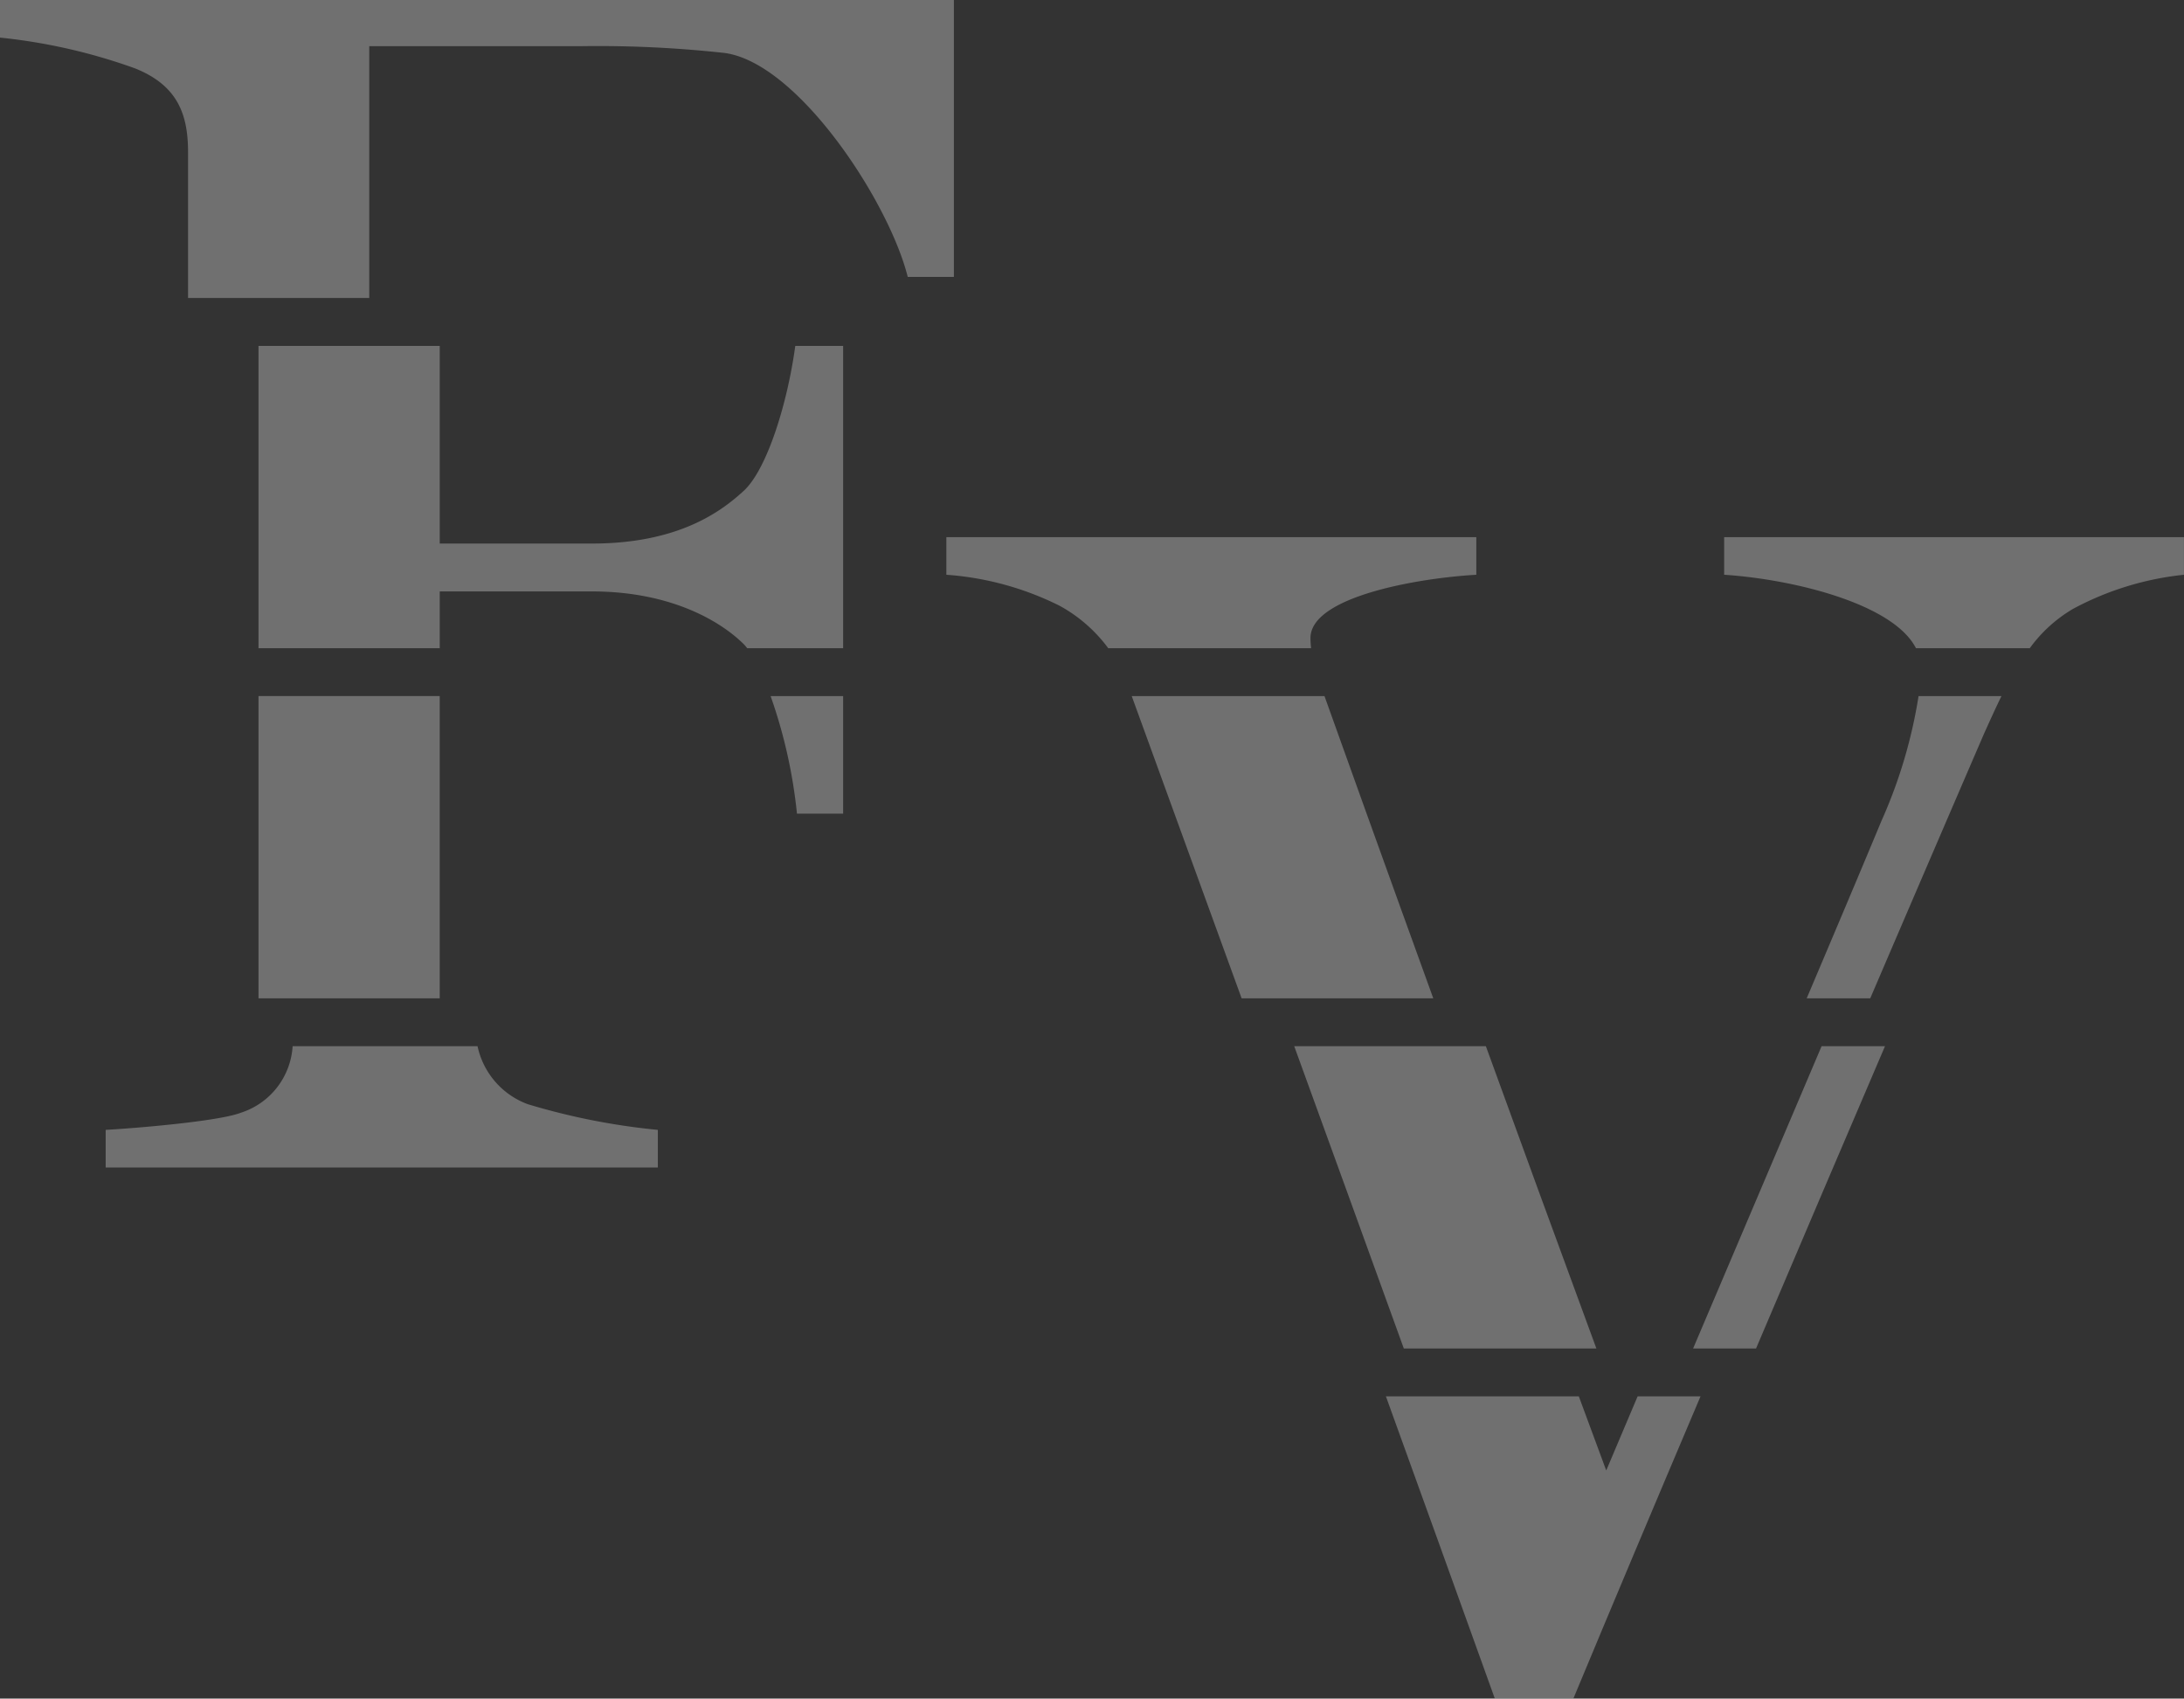 <svg xmlns="http://www.w3.org/2000/svg" viewBox="0 0 224.986 175"><rect x="0" y="0" width="224.986" height="175" fill="#333333" stroke="none"/><defs><style>.cls-1{opacity:0.3;}.cls-2{fill:#fff;}</style></defs><title>fv-watermark</title><g id="mark"><g class="cls-1"><path class="cls-2" d="M67.768,116.405a69.3,69.3,0,0,1-13.384-2.642,8.177,8.177,0,0,1-5.189-5.979H30.146a7.7,7.7,0,0,1-5.349,6.86c-2.287.88-10.742,1.584-13.911,1.761v3.874H67.768Z"/><rect class="cls-2" x="26.63" y="71.711" width="18.668" height="31.141"/><path class="cls-2" d="M86.857,83.825V71.711H79.384A52.261,52.261,0,0,1,82.1,83.825Z"/><path class="cls-2" d="M168.7,143.859q-1.617,3.817-3.233,7.635-1.426-3.853-2.823-7.635H142.77c3.638,10.066,7.422,20.559,11.222,31.141h8.088c3.916-9.418,8.446-20.175,13.1-31.141Z"/><path class="cls-2" d="M116.584,71.711c2.4,6.608,6.374,17.526,11.322,31.141H147.65c-5.36-14.8-9.386-26.041-11.208-31.141Z"/><path class="cls-2" d="M135,65.731c0-4.226,10.919-6.163,17.083-6.516V55.341H97.489v3.874a30.988,30.988,0,0,1,11.622,3.17,15.375,15.375,0,0,1,5.053,4.394h20.9A8.911,8.911,0,0,1,135,65.731Z"/><path class="cls-2" d="M197.642,71.711a50.877,50.877,0,0,1-3.824,12.863c-1.941,4.672-4.605,10.978-7.7,18.278h6.546c5.032-11.74,9.252-21.539,11.72-27.259.607-1.344,1.193-2.644,1.8-3.882Z"/><path class="cls-2" d="M76.643,50.542C74.353,52.655,69.951,56,60.97,56H45.3V35.636H26.63V66.779H45.3V60.932H60.97c8.276,0,13.383,3.169,15.673,5.459a4.792,4.792,0,0,1,.329.388h9.885V35.636H81.926C81.08,41.809,78.948,48.4,76.643,50.542Z"/><path class="cls-2" d="M153.068,107.784H133.325c3.432,9.449,7.255,19.985,11.29,31.143h19.837C160.325,127.716,156.473,117.163,153.068,107.784Z"/><path class="cls-2" d="M0,3.874a58.549,58.549,0,0,1,13.911,3.17c4.4,1.762,5.461,4.755,5.461,8.629V30.7H38.04V4.755H60.053A119.064,119.064,0,0,1,74.67,5.46c7.57,1.056,16.905,15.32,18.841,23.069h4.756V0H0Z"/><path class="cls-2" d="M187.652,107.784c-4,9.419-8.569,20.148-13.235,31.143H180.9c4.55-10.714,9.13-21.443,13.284-31.143Z"/><path class="cls-2" d="M177.615,59.215c7.144.466,17.425,2.99,19.758,7.564H209.1a14.719,14.719,0,0,1,4.437-4.041,30.789,30.789,0,0,1,11.445-3.523V55.341H177.615Z"/></g></g></svg>